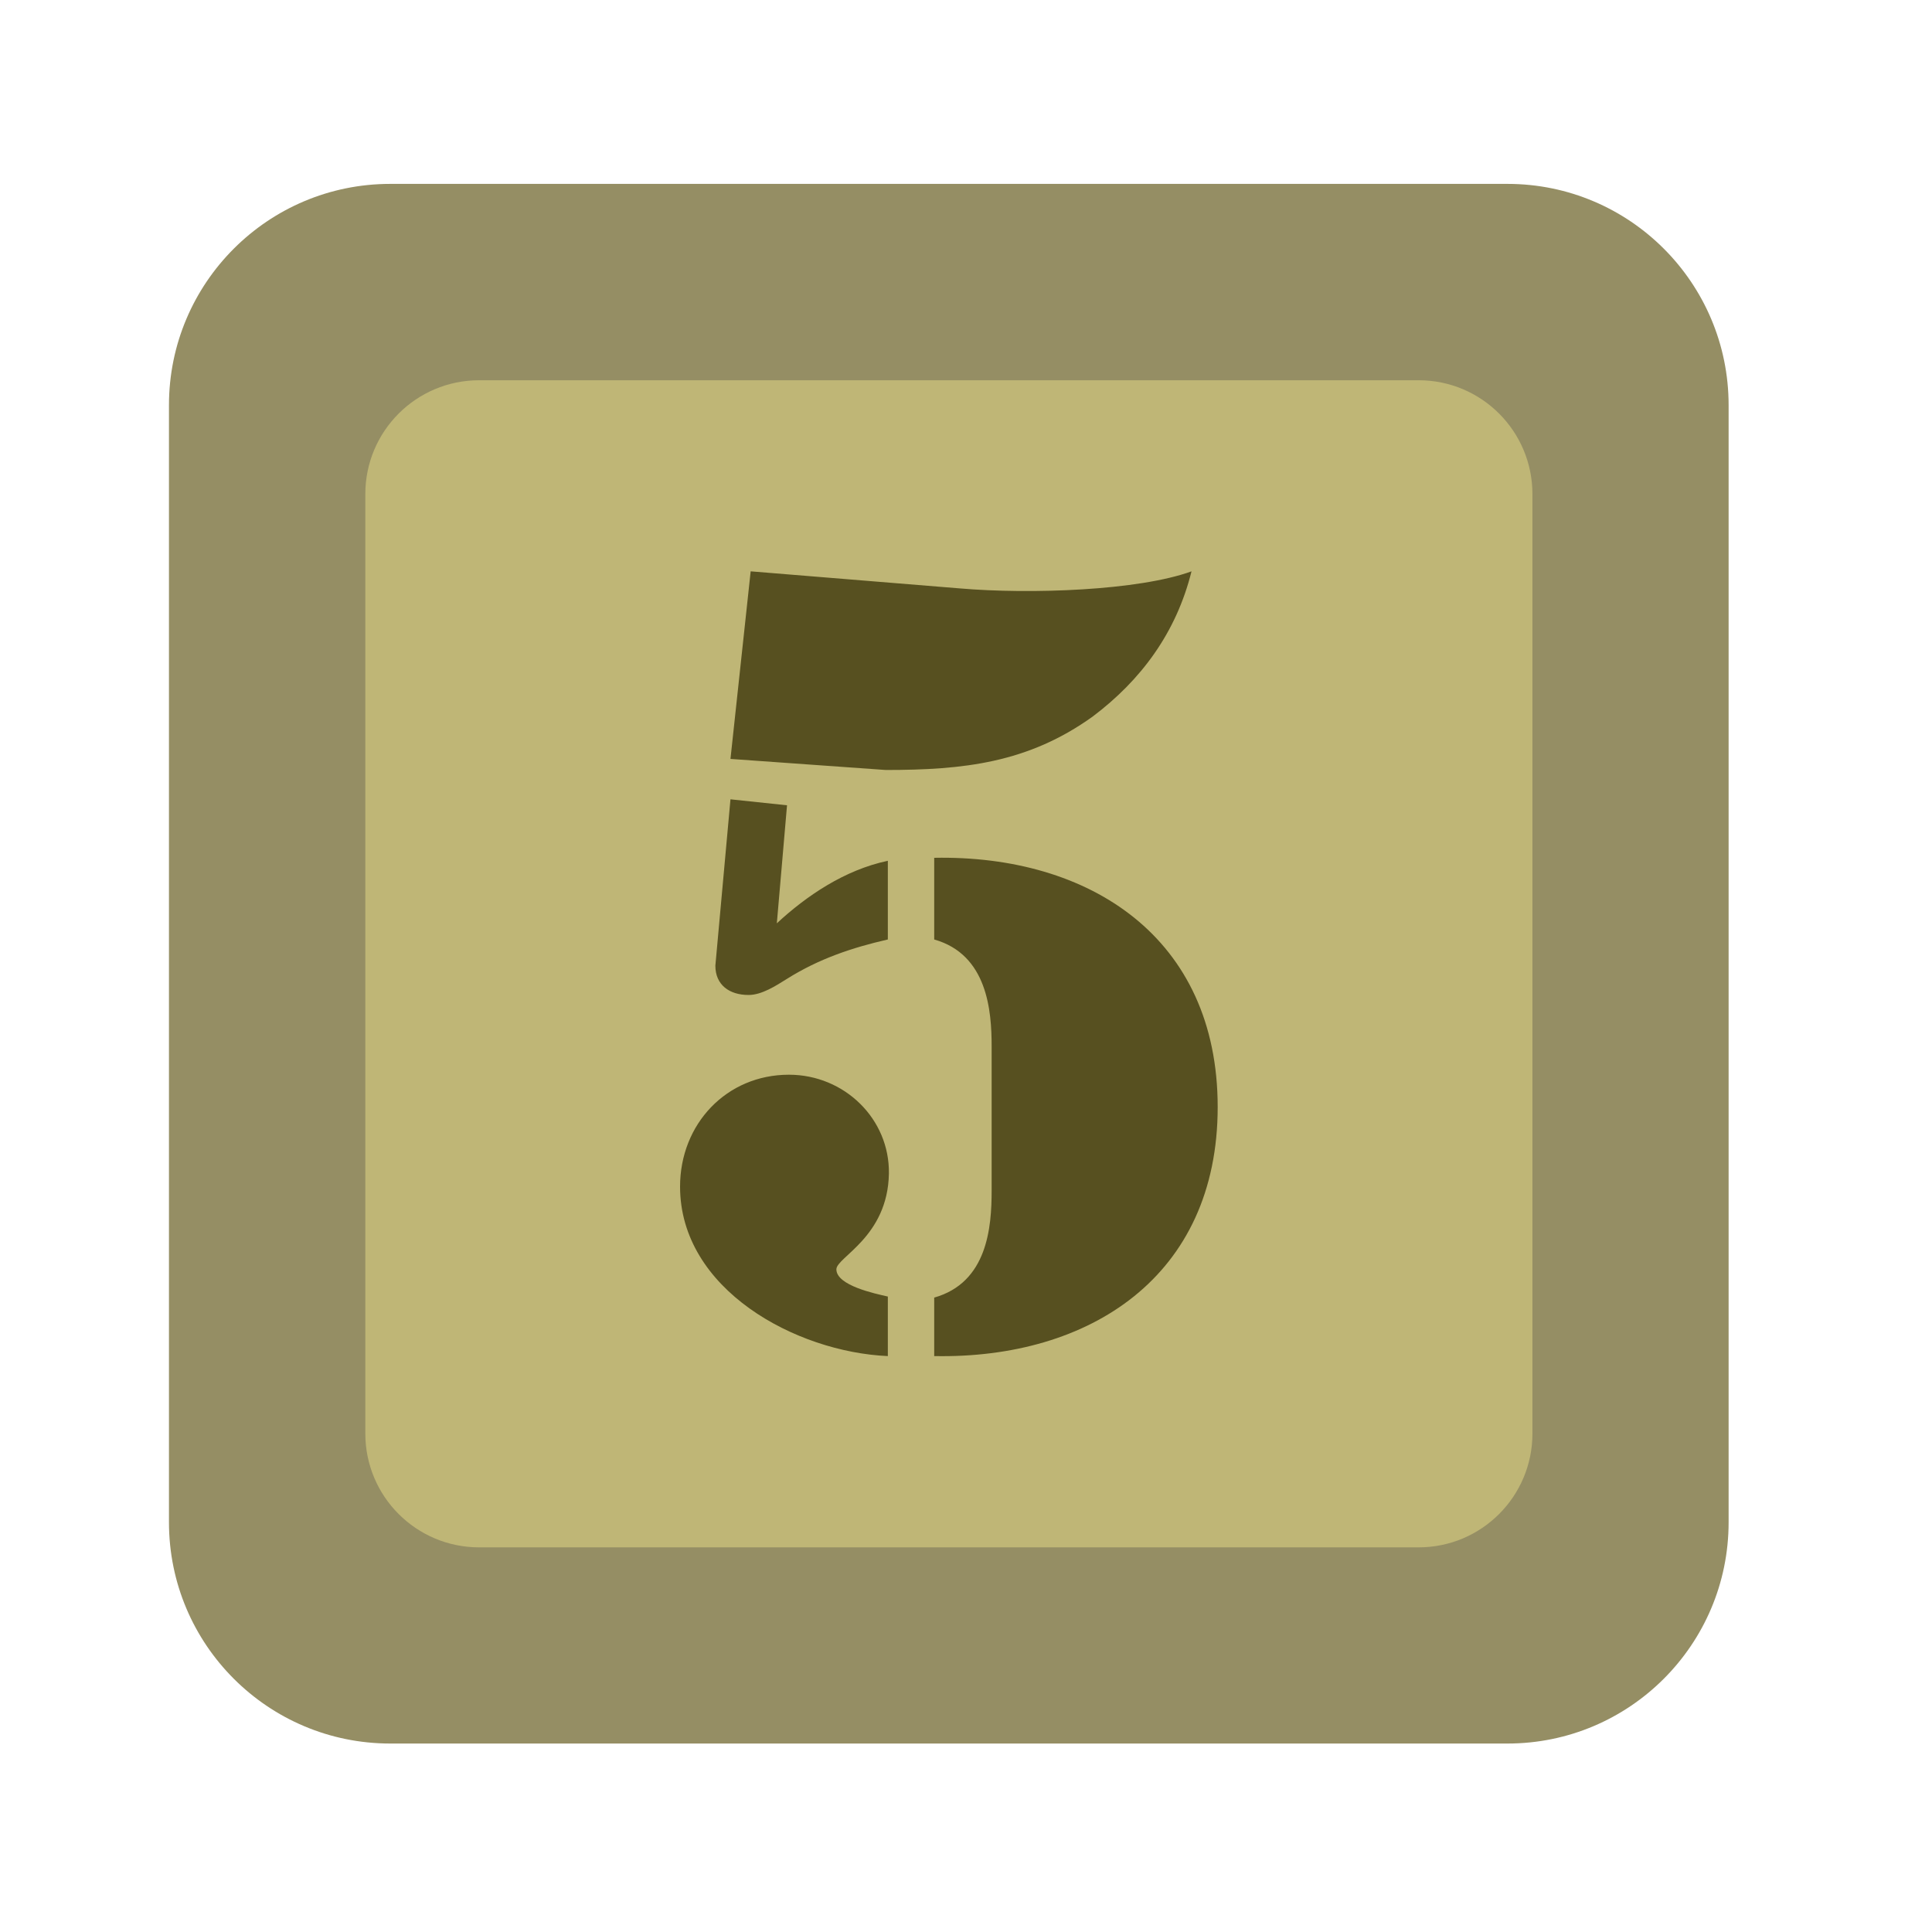 <?xml version="1.0" encoding="UTF-8" standalone="no"?><!DOCTYPE svg PUBLIC "-//W3C//DTD SVG 1.1//EN" "http://www.w3.org/Graphics/SVG/1.1/DTD/svg11.dtd"><svg width="100%" height="100%" viewBox="0 0 11 11" version="1.1" xmlns="http://www.w3.org/2000/svg" xmlns:xlink="http://www.w3.org/1999/xlink" xml:space="preserve" xmlns:serif="http://www.serif.com/" style="fill-rule:evenodd;clip-rule:evenodd;stroke-linejoin:round;stroke-miterlimit:2;"><rect id="t2000_ammo_5" x="0.122" y="0.207" width="10.56" height="10.56" style="fill:none;"/><g><g><path d="M8.583,1.047c0.695,0 1.259,0.564 1.259,1.26l0,6.36c0,0.696 -0.564,1.26 -1.259,1.26l-6.361,0c-0.696,0 -1.26,-0.564 -1.26,-1.26l0,-6.36c0,-0.696 0.564,-1.26 1.26,-1.26l6.361,0Z" style="fill:#958e64;"/></g><g><path d="M8.077,2.165c0.358,-0 0.648,0.29 0.648,0.648l-0,5.349c-0,0.358 -0.29,0.648 -0.648,0.648l-5.349,-0c-0.358,-0 -0.648,-0.29 -0.648,-0.648l-0,-5.349c-0,-0.358 0.29,-0.648 0.648,-0.648l5.349,-0Z" style="fill:#bfb676;"/></g></g><path d="M4.159,4.551l-0.086,0.947c-0,0.11 0.08,0.167 0.189,0.167c0.075,-0 0.155,-0.052 0.219,-0.092c0.183,-0.115 0.373,-0.178 0.574,-0.224l-0,-0.448c-0.247,0.052 -0.465,0.201 -0.632,0.356l0.058,-0.672l-0.322,-0.034Zm1.16,3.17c0.885,0.017 1.614,-0.454 1.614,-1.418c-0,-0.965 -0.729,-1.436 -1.614,-1.419l0,0.465c0.304,0.086 0.327,0.408 0.327,0.609l0,0.821c0,0.207 -0.023,0.523 -0.327,0.609l0,0.333Zm-0.264,-0.339c-0.075,-0.017 -0.293,-0.063 -0.293,-0.155c-0,-0.069 0.293,-0.184 0.299,-0.545c0.005,-0.311 -0.253,-0.563 -0.569,-0.563c-0.356,-0 -0.62,0.281 -0.62,0.637c-0,0.586 0.66,0.942 1.183,0.965l-0,-0.339Zm-0.781,-4.129l-0.115,1.068l0.884,0.063c0.443,0 0.81,-0.04 1.178,-0.304c0.275,-0.207 0.476,-0.477 0.563,-0.827c-0.299,0.109 -0.914,0.132 -1.321,0.097l-1.189,-0.097Z" style="fill:#575020;fill-rule:nonzero;"/></svg>